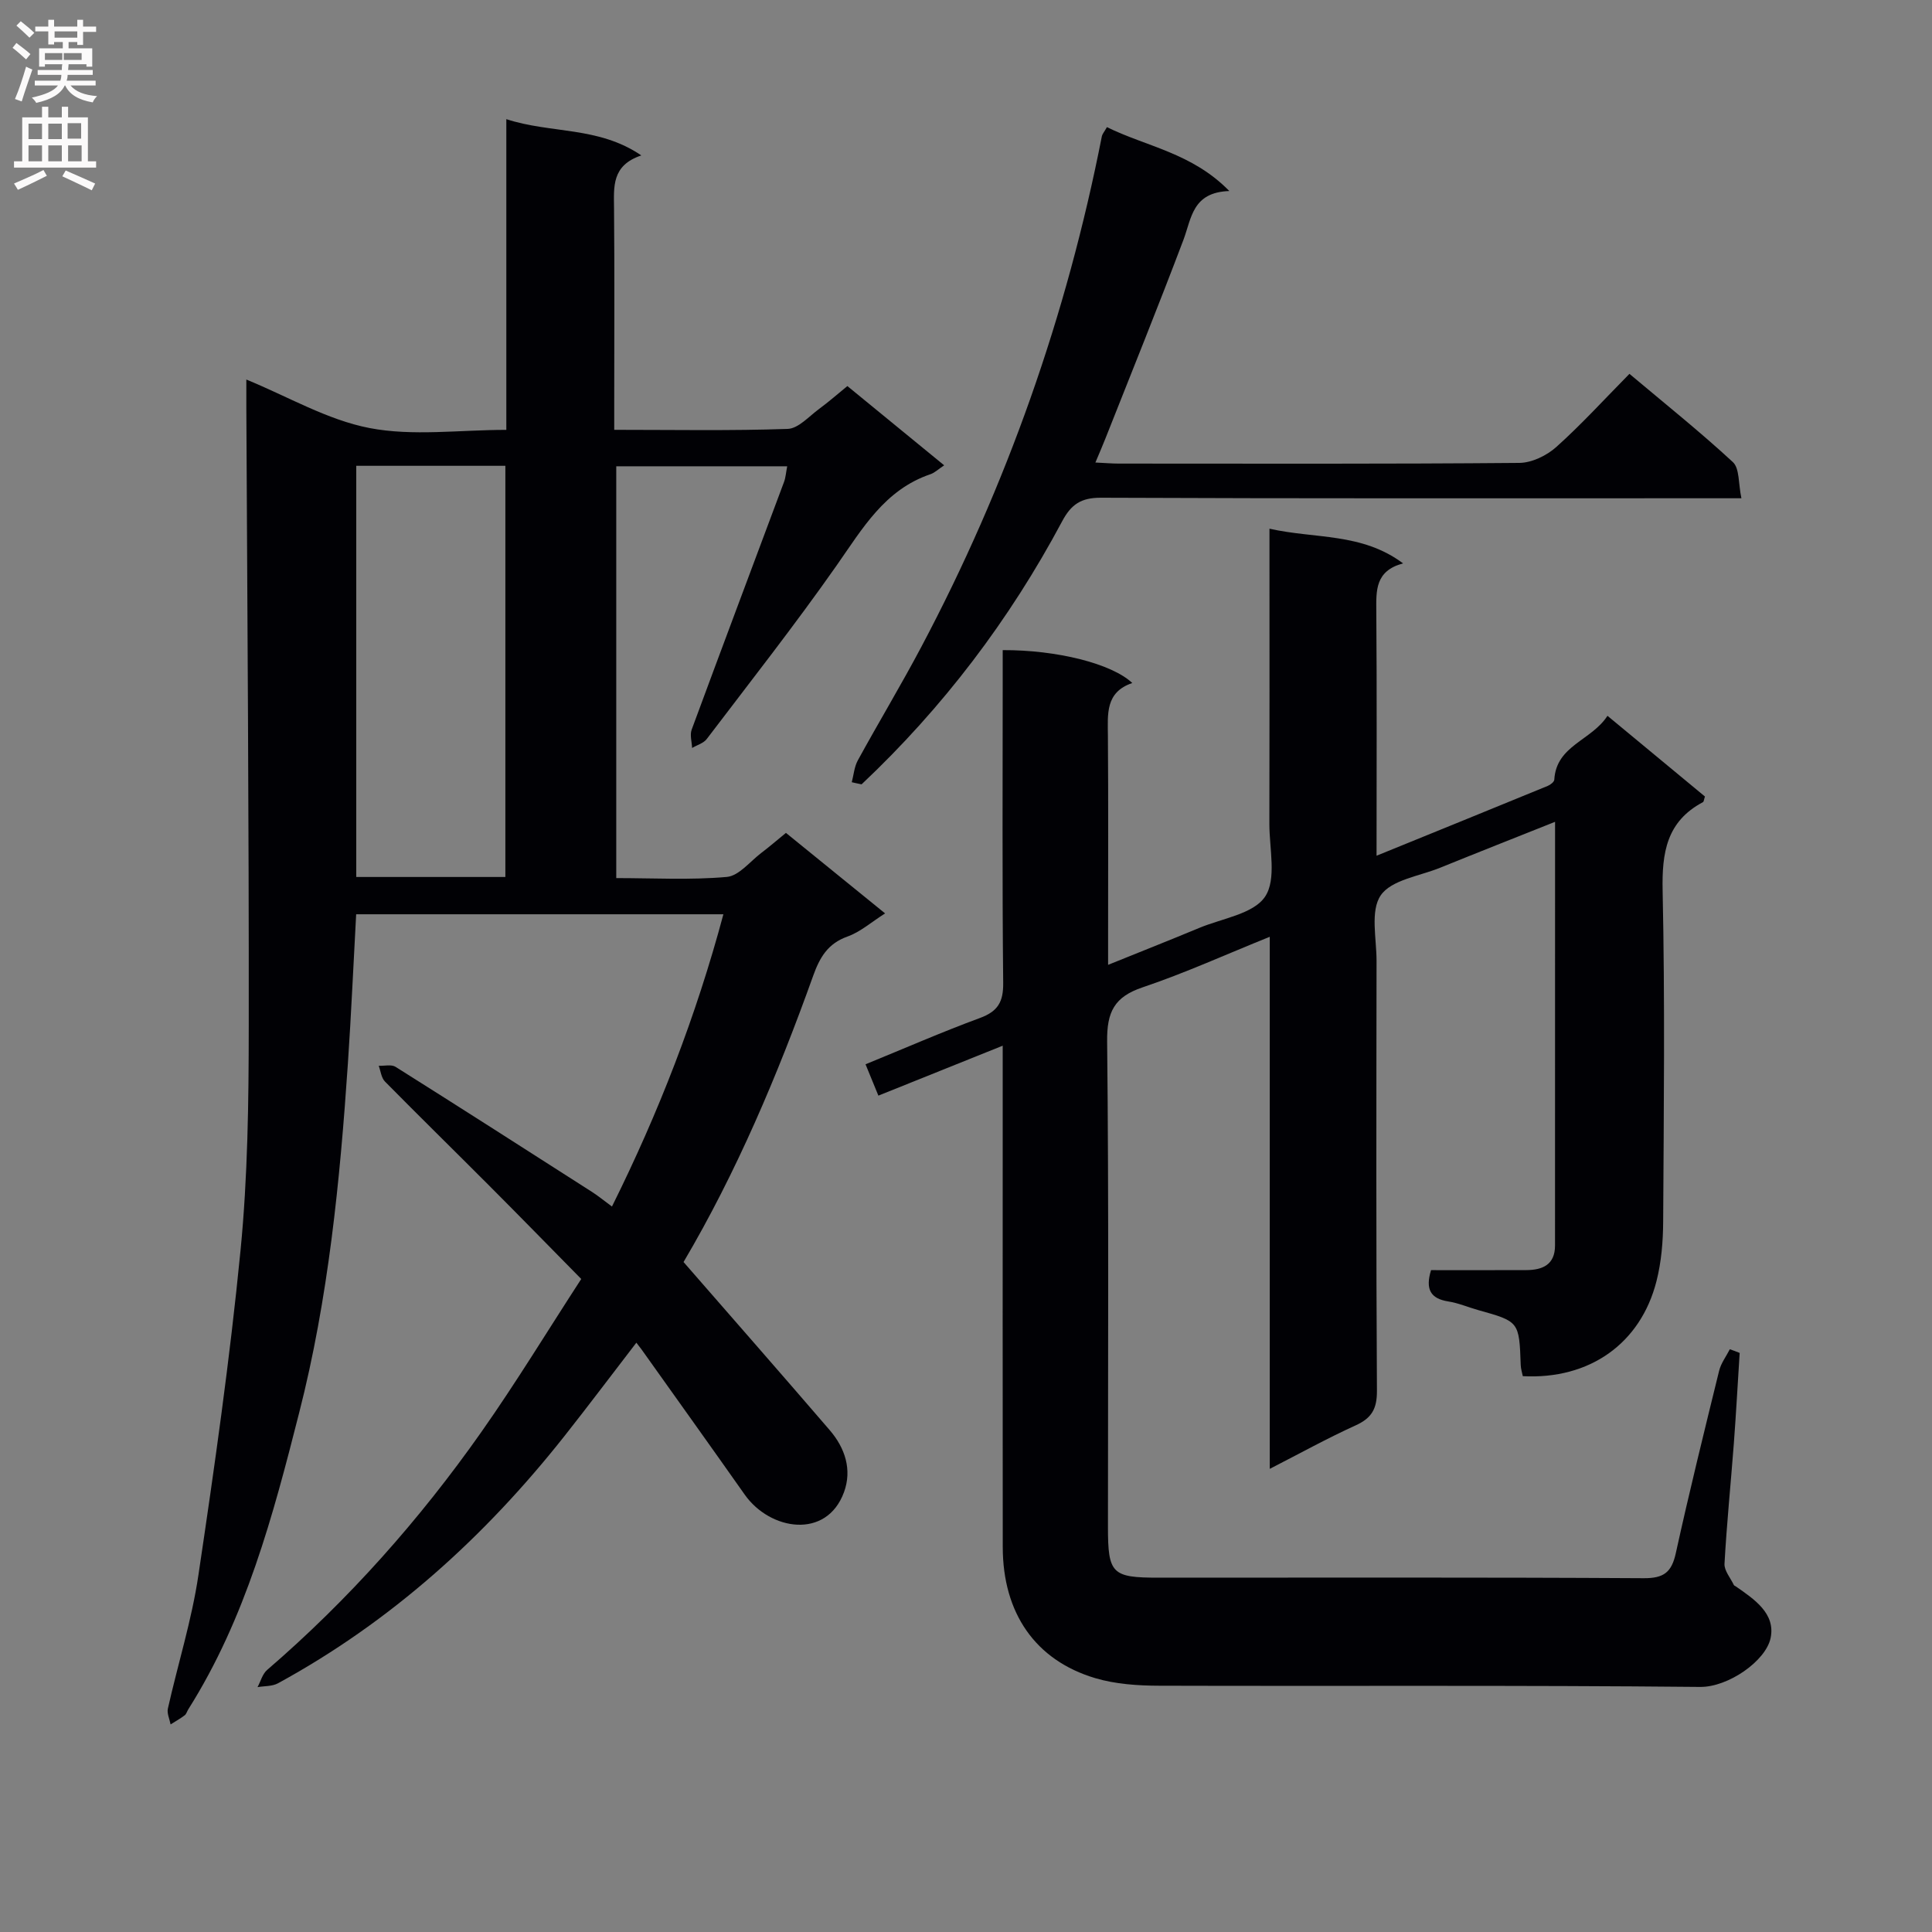 <svg enable-background="new 0 0 400 400" viewBox="0 0 400 400" xmlns="http://www.w3.org/2000/svg"><rect x="0" y="0" width="400" height="400" fill="#808080" stroke="none"/><g fill="#010105"><path d="m360.18 280.11c-.4 6.26-.74 12.53-1.21 18.79-.63 8.29-1.47 16.56-1.93 24.86-.08 1.42 1.24 2.93 1.93 4.39.06.13.26.2.4.29 3.83 2.66 8.29 5.62 7.21 10.72-1 4.72-8.76 10.16-14.59 10.1-37.32-.37-74.65-.14-111.97-.25-4.44-.01-9.06-.32-13.27-1.57-12.41-3.7-19.12-13.48-19.14-27.11-.04-30.99-.01-61.99-.01-92.98 0-3.3 0-6.61 0-10.85-8.85 3.56-17.04 6.85-25.74 10.34-.93-2.26-1.72-4.2-2.66-6.49 8.01-3.27 15.75-6.66 23.67-9.58 3.73-1.37 4.88-3.33 4.83-7.3-.22-21.16-.1-42.32-.1-63.48 0-1.8 0-3.6 0-5.39 11.18-.05 22.56 2.78 26.83 6.81-5.62 1.9-5.08 6.45-5.05 10.97.1 13.66.04 27.33.04 40.99v6.39c6.8-2.75 12.88-5.15 18.91-7.66 4.73-1.97 11.19-2.87 13.59-6.46 2.42-3.61.88-9.94.89-15.07.05-18.33.02-36.66.02-54.99 0-1.8 0-3.59 0-6.12 9.48 2.14 19.1.79 27.66 7.18-5.81 1.56-5.57 5.65-5.54 9.95.13 16.64.05 33.28.05 50.58 12.16-4.95 23.81-9.68 35.45-14.46.55-.23 1.33-.83 1.35-1.29.42-7.11 7.67-8.06 11.01-13.22 7.05 5.83 13.65 11.31 20.18 16.71-.21.62-.22 1.07-.42 1.17-7.52 3.99-8.51 10.44-8.34 18.35.49 22.82.24 45.65.11 68.48-.02 4.12-.37 8.36-1.38 12.33-3.29 12.96-13.9 20.41-27.68 19.68-.14-.72-.4-1.5-.43-2.28-.32-9.04-.32-9.03-8.8-11.4-2.07-.58-4.09-1.46-6.2-1.79-3.68-.58-4.78-2.52-3.57-6.48 6.45 0 13.08.02 19.71-.01 3.4-.01 5.96-1.13 5.96-5.09.01-28.98.01-57.96.01-87.72-8.23 3.28-16.02 6.35-23.78 9.5-4.28 1.74-10.13 2.51-12.32 5.73-2.2 3.23-.85 8.96-.86 13.59-.04 29.66-.1 59.32.08 88.98.02 3.73-1.08 5.65-4.41 7.16-5.86 2.66-11.51 5.79-17.78 9 0-36.83 0-73.08 0-110.16-9.17 3.7-17.6 7.53-26.33 10.47-5.86 1.97-7.41 5.1-7.34 11.19.36 33.49.17 66.98.17 100.48 0 9.75.81 10.55 10.46 10.55 33.49 0 66.99-.09 100.48.11 4.17.02 5.76-1.24 6.63-5.19 2.78-12.64 5.88-25.2 8.97-37.77.39-1.57 1.46-2.96 2.21-4.44.69.22 1.36.49 2.04.76z"/><path d="m141.52 261.29c10.41 11.95 20.39 23.32 30.25 34.79 3.18 3.69 4.68 8.19 2.97 12.86-3.61 9.84-15.31 7.94-20.55.51-7.08-10.05-14.24-20.05-21.37-30.07-.29-.4-.6-.78-1.07-1.39-5.09 6.61-9.91 13.04-14.9 19.35-16.49 20.85-35.86 38.38-59.3 51.17-1.2.65-2.81.55-4.23.79.65-1.2 1.02-2.73 1.99-3.56 16.88-14.54 31.56-31.08 44.34-49.25 7.25-10.3 13.8-21.1 20.69-31.69-6.7-6.8-12.84-13.1-19.06-19.33-7.18-7.2-14.44-14.31-21.58-21.55-.76-.77-.88-2.16-1.29-3.26 1.18.05 2.63-.33 3.49.22 13.62 8.57 27.16 17.25 40.71 25.92 1.26.81 2.42 1.77 4.09 3 9.67-19.45 17.41-39.38 23.07-60.51-25.49 0-50.59 0-76.03 0-.57 10.34-1.02 20.61-1.71 30.86-1.65 24.38-4.04 48.71-10.11 72.42-5.39 21.23-11.03 42.46-22.92 61.3-.27.42-.4.99-.77 1.27-.92.7-1.93 1.26-2.91 1.88-.21-1.1-.79-2.29-.56-3.29 2.07-9.22 4.94-18.31 6.32-27.63 3.33-22.32 6.51-44.68 8.71-67.13 1.51-15.36 1.7-30.89 1.71-46.34.05-42.81-.3-85.62-.5-128.43-.01-1.83 0-3.66 0-5.62 8.6 3.52 16.75 8.35 25.5 10.04 8.97 1.73 18.53.38 28.33.38 0-21.48 0-42.57 0-64.33 9.28 3.03 19.04 1.44 27.95 7.51-6.17 2.05-5.69 6.5-5.65 10.98.12 13.33.04 26.66.04 39.99v5.84c12.34 0 24.13.22 35.91-.19 2.22-.08 4.4-2.59 6.5-4.13 2-1.47 3.87-3.12 5.86-4.74 6.68 5.47 13.23 10.83 20.04 16.41-1.22.81-1.96 1.54-2.84 1.84-9.49 3.22-14.07 11.26-19.41 18.87-8.59 12.25-17.85 24.04-26.91 35.96-.67.88-2.01 1.24-3.03 1.85-.05-1.27-.49-2.69-.09-3.79 6.32-17.12 12.75-34.2 19.13-51.3.33-.89.39-1.89.65-3.23-11.86 0-23.42 0-35.39 0v85.26c7.68 0 15.33.43 22.88-.24 2.52-.22 4.82-3.21 7.18-5 1.59-1.2 3.1-2.51 5.07-4.12 6.68 5.42 13.32 10.82 20.53 16.67-2.87 1.82-5.14 3.85-7.79 4.79-4.09 1.45-5.75 4.36-7.1 8.12-7.39 20.65-15.94 40.81-26.84 59.27zm-36.89-79.72c0-28.7 0-56.79 0-85.13-10.38 0-20.46 0-30.87 0v85.13z"/><path d="m176.35 161.95c.4-1.52.52-3.2 1.26-4.54 4.31-7.87 8.95-15.57 13.15-23.5 17.69-33.38 30.09-68.64 37.37-105.71.09-.44.45-.83 1.05-1.88 8.14 4.03 17.58 5.3 25.34 13.23-7.67.25-7.81 5.62-9.51 10.13-5.22 13.81-10.76 27.49-16.19 41.22-.59 1.5-1.24 2.98-2.03 4.86 1.94.09 3.38.22 4.82.22 27.65.01 55.3.1 82.94-.14 2.59-.02 5.67-1.51 7.66-3.29 5.19-4.65 9.91-9.84 15.15-15.15 7.37 6.2 14.62 11.99 21.41 18.27 1.41 1.3 1.12 4.44 1.77 7.49-2.79 0-4.74 0-6.68 0-41.97 0-83.94.07-125.91-.11-4.12-.02-6.18 1.37-8.05 4.89-10.88 20.4-24.7 38.6-41.52 54.45-.68-.13-1.36-.29-2.03-.44z"/></g><path d="m2.6 9.9.8-1c.9.7 1.9 1.4 2.9 2.3l-.9 1.1c-1.1-1-2-1.8-2.8-2.4zm.5 10.6c.9-2.1 1.6-4.3 2.3-6.7.4.2.8.4 1.3.6-.7 2.1-1.5 4.3-2.2 6.6zm.3-15.2.9-.9c1 .8 2 1.6 2.8 2.4l-1 1c-.9-.9-1.8-1.7-2.7-2.5zm12.6-1.2h1.2v1.4h2.7v1.1h-2.7v2.7h-1.2v-.6h-1.8v1.3h4.9v3.8h-1.2v-.5h-3.7c0 .4-.1.9-.1 1.2h5.1v1h-5.2c0 .5-.1.9-.2 1.2h6v1h-5.2c1.1 1.3 2.9 2 5.5 2.2-.4.4-.7.8-.9 1.3-2.9-.5-4.8-1.6-5.7-3.5h-.1c-.8 1.7-2.7 2.9-5.9 3.6-.2-.4-.6-.8-.9-1.1 2.8-.6 4.6-1.4 5.4-2.5h-4.8v-1h5.3c.1-.3.2-.7.2-1.2h-4.9v-1h5c0-.4 0-.8.1-1.2h-3.6v.5h-1.2v-3.8h4.9v-1.3h-1.8v.5h-1.2v-2.7h-2.7v-1h2.7v-1.4h1.2v1.4h4.8zm-6.7 8.3h3.6c0-.4 0-.9 0-1.4h-3.6zm1.9-4.6h4.8v-1.3h-4.7v1.3zm6.7 3.2h-4.7v1.4h3.7v-1.4z" fill="#fbfafa"/><path d="m8.7 22.1h1.3v2.2h2.8v-2.2h1.3v2.2h4.1v9.1h1.7v1.3h-17v-1.3h1.7v-9.1h4.1zm.3 13.1.7 1.2c-1.8.9-3.8 1.9-6 2.9-.2-.4-.5-.8-.8-1.3 2.3-1 4.4-1.9 6.1-2.8zm-3.1-6.4h2.8v-3.2h-2.8zm0 4.6h2.8v-3.3h-2.8zm4.1-4.6h2.8v-3.2h-2.8zm0 4.6h2.8v-3.3h-2.8zm3.6 1.9c2.1.9 4.1 1.8 6.1 2.7l-.7 1.4c-2.2-1.1-4.2-2-6.1-2.9zm3.2-9.8h-2.8v3.2h2.8v-3.1zm-2.7 7.9h2.8v-3.3h-2.8z" fill="#fbfafa"/></svg>